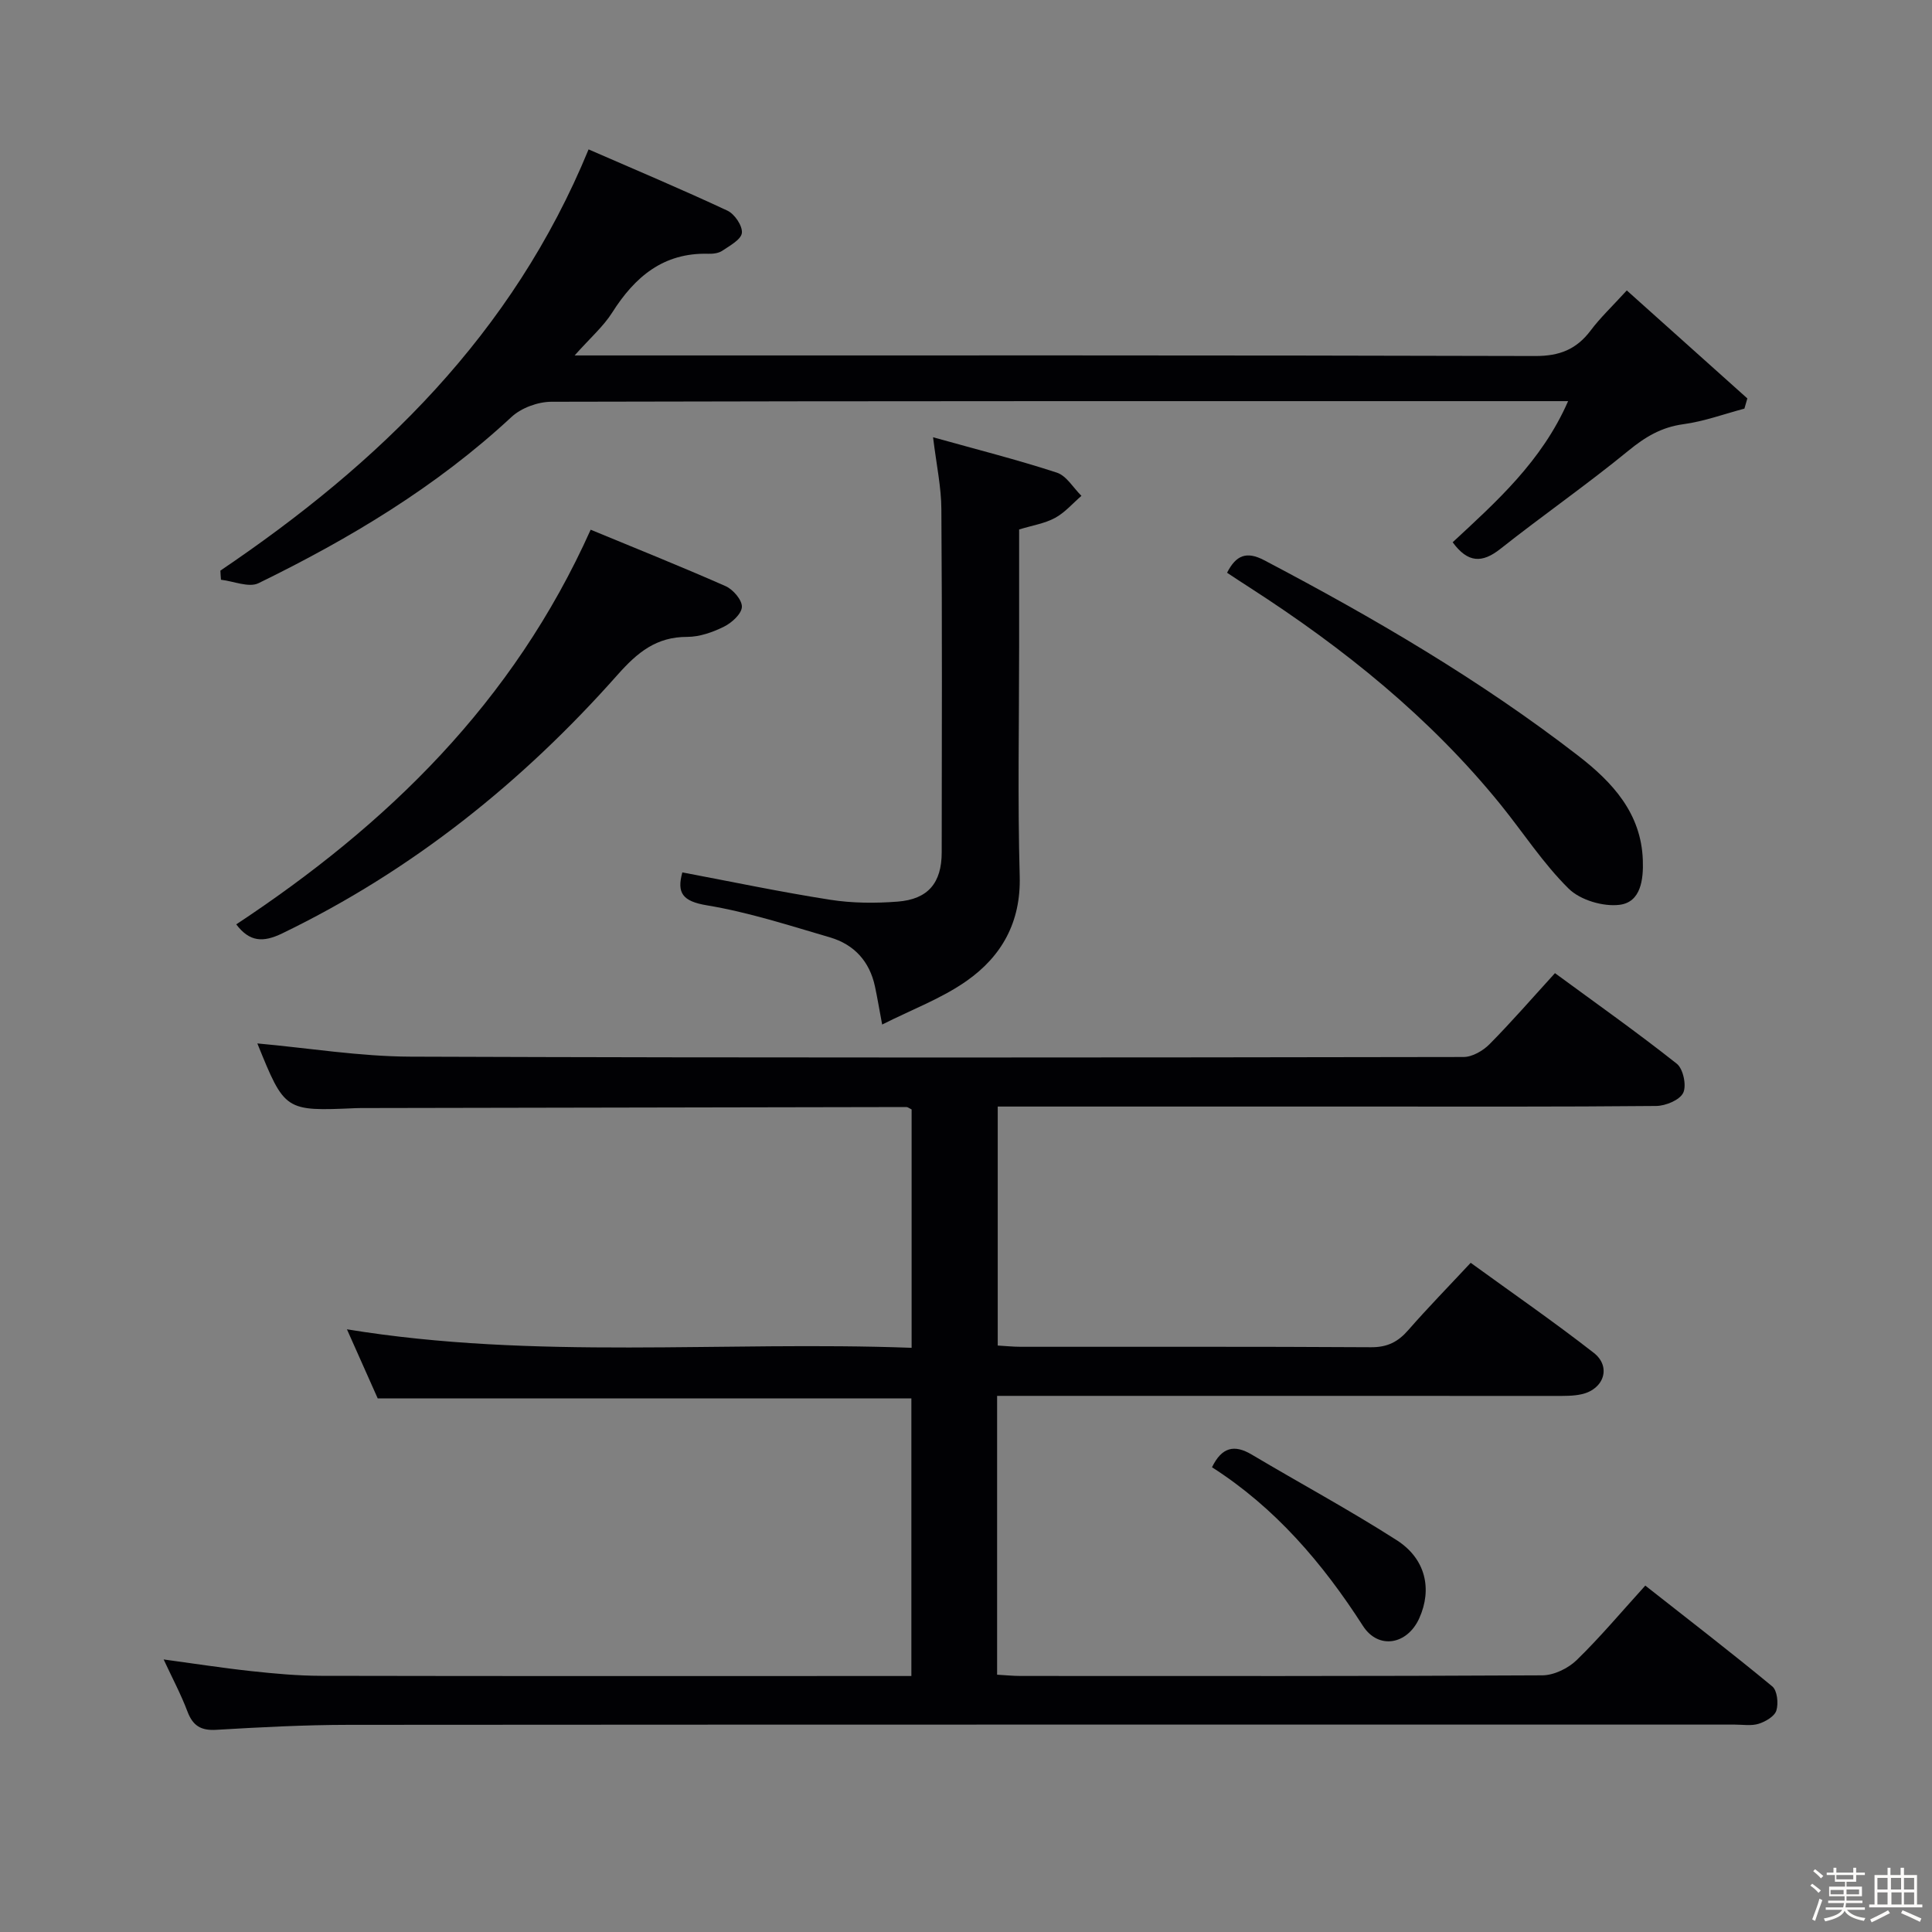 <svg enable-background="new 0 0 400 400" viewBox="0 0 400 400" xmlns="http://www.w3.org/2000/svg"><rect x="0" y="0" width="400" height="400" fill="#808080" stroke="none"/><path d="m374.8 390.4.4-.4c.7.5 1.3 1 1.8 1.4l-.5.5c-.5-.6-1.1-1.1-1.7-1.5zm1 7.3-.6-.3c.5-1.4 1.1-2.8 1.5-4.3.2.1.4.2.6.3-.5 1.3-1 2.8-1.5 4.3zm-.4-10.3.4-.4c.4.3 1 .8 1.7 1.4l-.5.5c-.4-.5-1-1-1.6-1.5zm2.5.3h1.7v-1h.6v1h3.5v-1h.6v1h1.8v.5h-1.8v1.4h-2v1h3.2v2h-3.2v.9h3.3v.5h-3.4c0 .3-.1.6-.1.9h4v.5h-3.7c.7.9 1.9 1.5 3.8 1.7-.1.2-.2.4-.3.6-2.1-.4-3.5-1.1-4-2.1-.4 1-1.8 1.7-4 2.2-.1-.2-.2-.4-.3-.6 2.1-.4 3.4-1 3.8-1.8h-3.4v-.5h3.6c.1-.3.1-.6.2-.9h-3.3v-.5h3.4c0-.3 0-.6 0-.9h-3.2v-2h3.3v-1h-2.1v-1.4h-1.7v-.5zm1.1 3.5v1h2.7c0-.3 0-.4 0-.4 0-.1 0-.2 0-.2 0-.1 0-.2 0-.3h-2.7zm1.2-3v.9h3.5v-.9zm4.7 3h-2.6v.6.4h2.6z" fill="#fcfbfa"/><path d="m393.6 386.7h.6v1.5h2.7v6.1h1.1v.6h-11v-.6h1.1v-6.1h2.7v-1.5h.6v1.5h2.1v-1.5zm-2.7 8.8.4.6c-1.2.6-2.5 1.3-3.8 1.9-.1-.2-.2-.4-.3-.6 1.2-.6 2.5-1.2 3.7-1.9zm-2.2-6.7v2.4h2.1v-2.4zm0 3v2.5h2.1v-2.5zm2.8-3v2.4h2.1v-2.4zm.1 3v2.5h2.1v-2.5h-2.2zm5.9 6.1c-1.4-.7-2.7-1.3-3.9-1.8l.3-.6c1.5.6 2.7 1.2 3.9 1.7zm-1.2-9.1h-2.1v2.4h2.1zm-2.1 3v2.5h2.1v-2.5z" fill="#fcfbfa"/><g fill="#010104"><path d="m206.44 289v57.73c1.7.09 3.3.26 4.9.26 35.99.01 71.99.07 107.98-.13 2.41-.01 5.34-1.44 7.11-3.15 4.87-4.74 9.26-9.98 14.21-15.43 8.94 7.04 17.74 13.8 26.29 20.87 1.03.85 1.31 3.5.85 4.99-.37 1.21-2.24 2.3-3.66 2.75-1.52.48-3.3.17-4.96.17-95.65 0-191.31-.02-286.96.05-9.14.01-18.29.49-27.42 1.03-3.19.19-4.85-.84-5.97-3.79-1.34-3.56-3.15-6.94-4.93-10.78 6.3.85 12.22 1.78 18.17 2.42 4.79.52 9.61.96 14.42.97 39.49.08 78.99.04 118.48.04h3.74c0-19.38 0-38.43 0-57.48-36.72 0-73.3 0-110.49 0-1.89-4.25-4.03-9.05-6.37-14.3 39.03 6.38 77.89 2.38 116.91 3.83 0-16.98 0-33.21 0-49.35-.5-.24-.79-.5-1.07-.5-37.66.06-75.31.13-112.97.21-.33 0-.67 0-1 .02-14.73.64-14.73.64-20.42-13.4 10.55.95 21.15 2.7 31.76 2.74 72.65.26 145.31.19 217.97.07 1.82 0 4.03-1.29 5.38-2.65 4.55-4.6 8.8-9.5 13.55-14.71 8.51 6.25 17.05 12.28 25.23 18.76 1.32 1.05 2.05 4.52 1.32 6.02s-3.64 2.7-5.61 2.72c-20 .19-39.99.12-59.99.12-23.5 0-46.99 0-70.49 0-1.82 0-3.63 0-5.83 0v49.48c1.61.09 3.21.26 4.81.26 24.16.02 48.33-.06 72.49.09 3.37.02 5.58-1.11 7.7-3.55 4.04-4.62 8.34-9.02 12.92-13.93 8.66 6.29 17.26 12.23 25.48 18.64 3.66 2.85 2.14 7.51-2.47 8.56-1.75.4-3.63.36-5.45.36-36.51-.01-73.01-.01-109.5-.01-1.95 0-3.9 0-6.11 0z"/><path d="m45.63 118.14c32.82-22.18 60.47-48.86 76.23-87.21 9.46 4.12 19.19 8.22 28.74 12.68 1.49.69 3.15 3.15 3 4.61-.15 1.38-2.5 2.64-4.05 3.69-.76.52-1.92.66-2.9.63-9.3-.26-15.21 4.77-19.9 12.17-1.83 2.89-4.53 5.23-7.78 8.88h6.97c63.98 0 127.96-.06 191.94.12 5.03.01 8.52-1.39 11.46-5.3 1.98-2.64 4.42-4.94 7.47-8.28 8.42 7.54 16.69 14.95 24.96 22.36-.2.7-.41 1.4-.61 2.11-4.21 1.12-8.37 2.65-12.65 3.23-4.52.61-7.87 2.62-11.35 5.47-8.61 7.05-17.78 13.42-26.51 20.33-3.79 3-6.75 2.94-9.89-1.36 9.02-8.38 18.44-16.73 23.9-29.22-2.36 0-3.97 0-5.58 0-68.31 0-136.62-.04-204.93.13-2.8.01-6.25 1.28-8.27 3.17-15.53 14.43-33.46 25.17-52.35 34.39-2 .98-5.16-.41-7.78-.71-.06-.62-.09-1.25-.12-1.89z"/><path d="m193.18 90.53c8.83 2.47 17.31 4.61 25.62 7.32 2.01.65 3.42 3.16 5.1 4.81-1.8 1.55-3.41 3.45-5.45 4.56-2.13 1.16-4.67 1.55-7.45 2.4v24.31c0 15.83-.32 31.67.12 47.5.26 9.51-3.75 16.57-10.98 21.65-5.19 3.65-11.34 5.93-17.5 9.04-.64-3.41-1.01-5.66-1.49-7.89-1.11-5.19-4.31-8.69-9.3-10.15-8.43-2.47-16.86-5.21-25.49-6.64-5.07-.84-6.26-2.57-5.09-6.82 10.22 1.93 20.39 4.07 30.64 5.67 4.56.71 9.33.74 13.94.38 6.31-.49 9.11-3.89 9.12-10.18.03-23.67.1-47.33-.07-71-.01-4.58-1.01-9.16-1.72-14.96z"/><path d="m122.29 109.67c9.03 3.74 18.57 7.55 27.95 11.69 1.54.68 3.43 2.89 3.36 4.3-.07 1.45-2.1 3.29-3.7 4.08-2.34 1.16-5.06 2.12-7.62 2.12-6.4-.01-10.29 3.2-14.42 7.85-19.69 22.22-42.52 40.52-69.41 53.53-4 1.94-6.78 1.78-9.54-1.86 31.18-20.6 57.29-45.82 73.38-81.71z"/><path d="m254.05 118.58c1.84-3.61 4-4.53 7.69-2.59 22.66 11.91 44.7 24.78 64.99 40.46 7.12 5.5 13.07 11.92 13.4 21.64.14 3.95-.38 8.68-4.8 9.24-3.4.43-8.16-.98-10.56-3.35-5.28-5.21-9.39-11.59-14.09-17.4-14.6-18.02-32.41-32.34-51.8-44.84-1.62-1.03-3.23-2.11-4.83-3.16z"/><path d="m250.93 303.78c2.03-4.17 4.62-4.77 8.22-2.63 9.99 5.94 20.23 11.46 30.01 17.72 6.04 3.86 7.39 10.15 4.69 16.16-2.47 5.5-8.47 6.57-11.67 1.59-8.35-13.01-18.2-24.5-31.25-32.84z"/></g></svg>